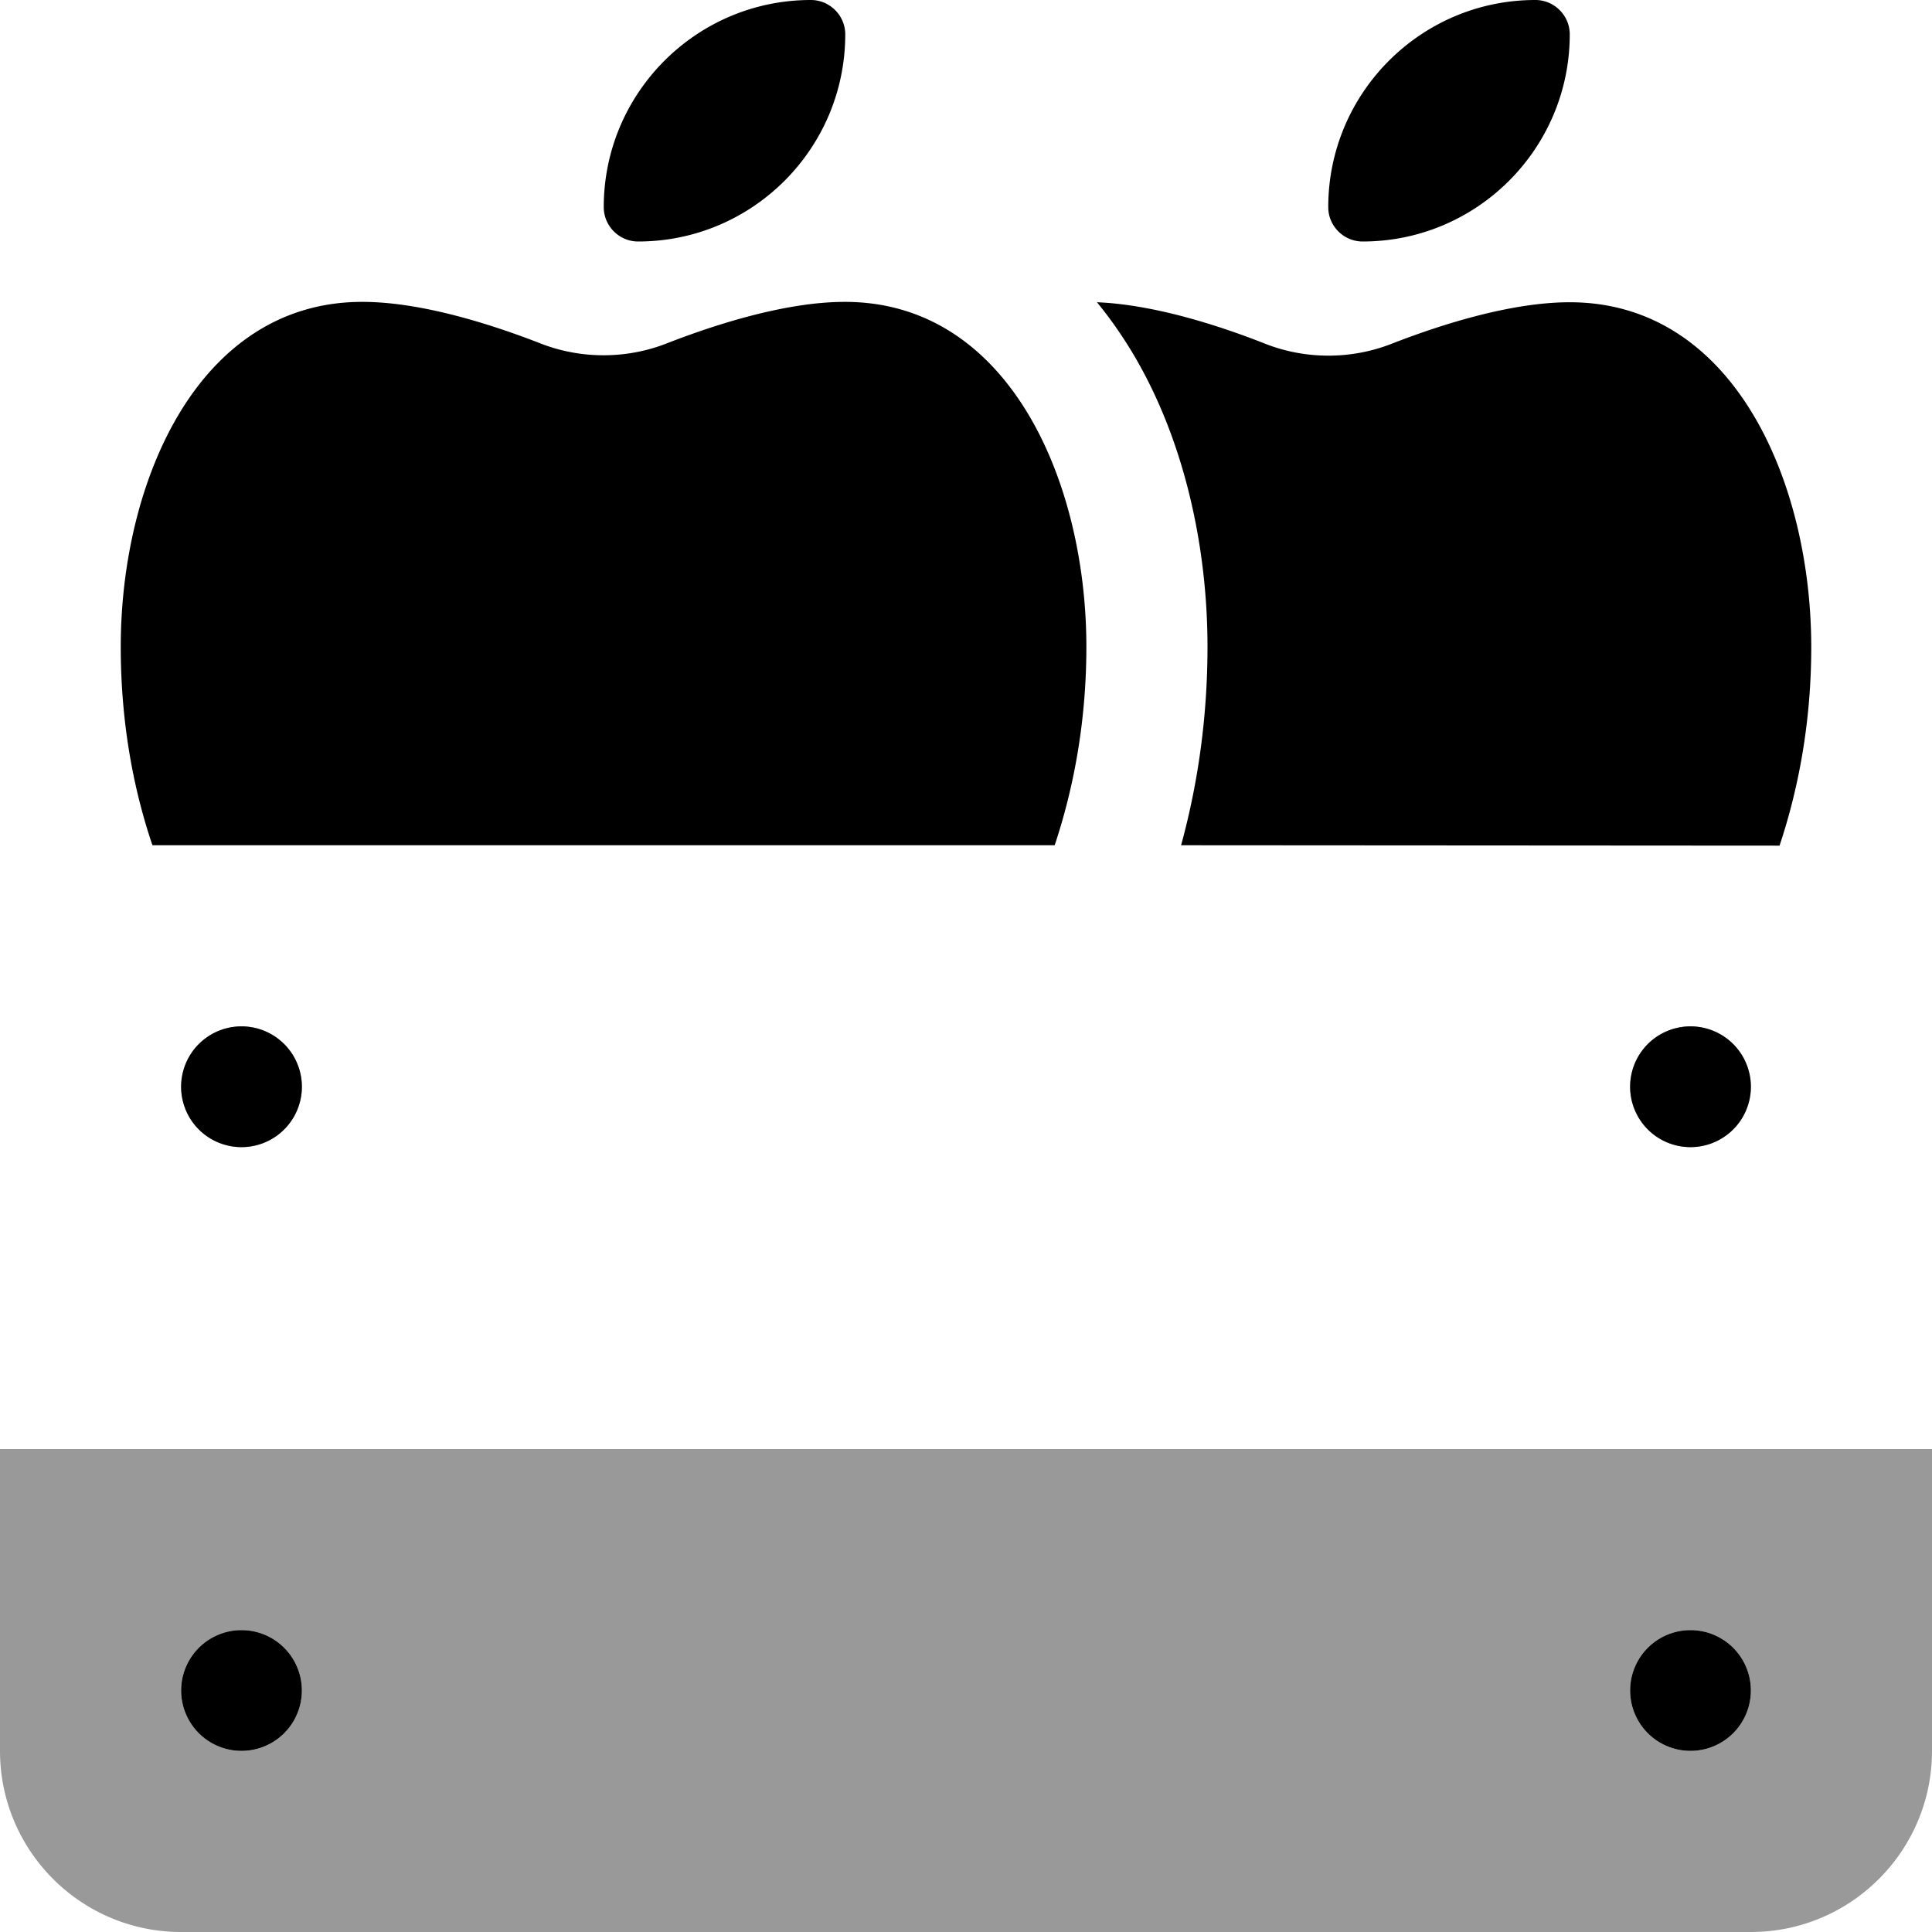 <svg fill="currentColor" xmlns="http://www.w3.org/2000/svg" viewBox="0 0 512 512"><!--! Font Awesome Pro 6.7.2 by @fontawesome - https://fontawesome.com License - https://fontawesome.com/license (Commercial License) Copyright 2024 Fonticons, Inc. --><defs><style>.fa-secondary{opacity:.4}</style></defs><path class="fa-secondary" d="M0 384l0 80c0 26.5 21.5 48 48 48l416 0c26.5 0 48-21.5 48-48l0-80L0 384zm48-96a16 16 0 1 0 32 0 16 16 0 1 0 -32 0zM80 448a16 16 0 1 1 -32 0 16 16 0 1 1 32 0zM432 288a16 16 0 1 0 32 0 16 16 0 1 0 -32 0zm32 160a16 16 0 1 1 -32 0 16 16 0 1 1 32 0z"/><path class="fa-primary" d="M160 54.9C160 24.6 184.6 0 214.9 0c5 0 9.1 4.1 9.1 9.1C224 39.4 199.4 64 169.1 64c-5 0-9.1-4.1-9.1-9.1zM32 171.4C32 127.8 52.4 80 96 80c15.6 0 34.1 5.9 47.2 11c10.7 4.2 22.8 4.2 33.5 0c13.1-5.1 31.6-11 47.2-11c43.6 0 64 47.8 64 91.4c0 19-3.1 36.7-8.4 52.6L40.4 224c-5.4-15.9-8.4-33.6-8.4-52.6zM313 224c4.5-16.4 7-34.1 7-52.6c0-26.1-6-55.1-20.3-78.6c-2.7-4.4-5.7-8.7-9-12.7c15 .6 32.2 6.1 44.6 11c10.7 4.2 22.8 4.2 33.5 0c13.1-5.1 31.6-11 47.2-11c43.6 0 64 47.8 64 91.4c0 19-3.1 36.7-8.4 52.6L313 224zM406.9 0c5 0 9.1 4.1 9.1 9.1C416 39.4 391.4 64 361.1 64c-5 0-9.1-4.1-9.1-9.1C352 24.6 376.6 0 406.9 0zM48 288a16 16 0 1 1 32 0 16 16 0 1 1 -32 0zm0 160a16 16 0 1 1 32 0 16 16 0 1 1 -32 0zM448 272a16 16 0 1 1 0 32 16 16 0 1 1 0-32zM432 448a16 16 0 1 1 32 0 16 16 0 1 1 -32 0z"/></svg>